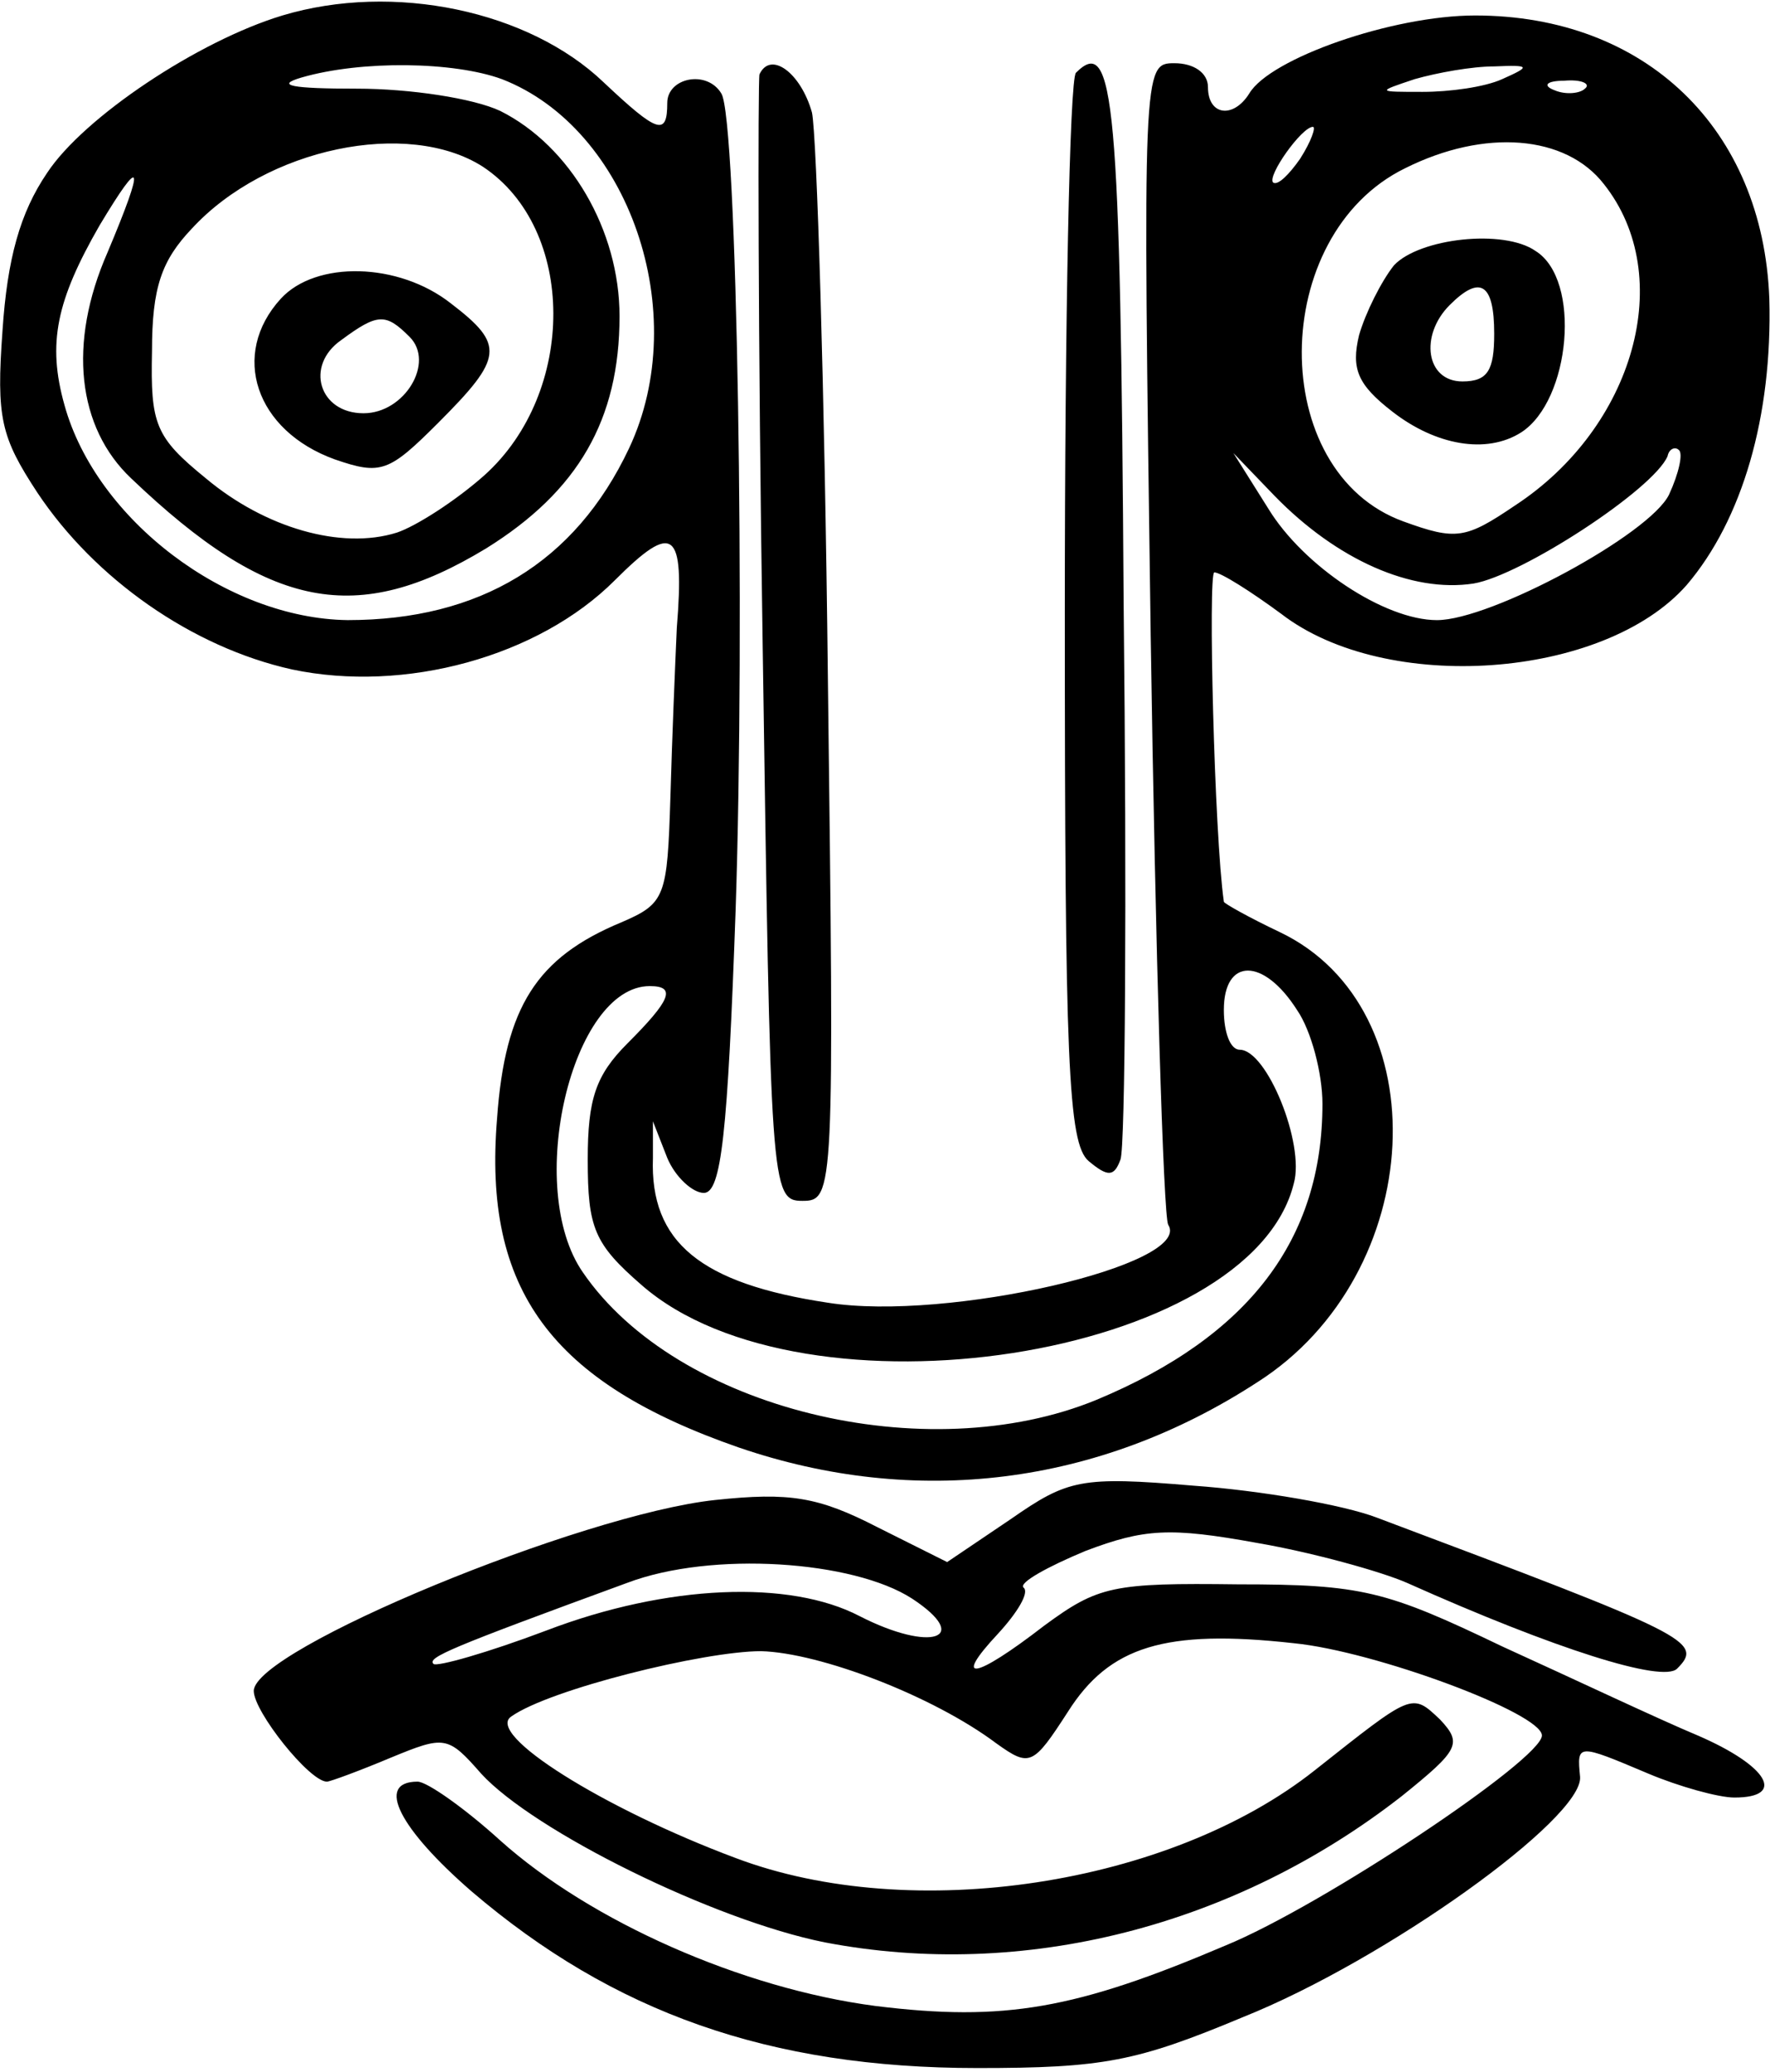 <?xml version="1.0" encoding="iso-8859-1"?>
<!-- Generator: Adobe Illustrator 19.0.0, SVG Export Plug-In . SVG Version: 6.00 Build 0)  -->
<svg version="1.2" baseProfile="tiny" id="Layer_1" xmlns="http://www.w3.org/2000/svg" xmlns:xlink="http://www.w3.org/1999/xlink"
	 x="0px" y="0px" viewBox="-247 362.89 100 117" xml:space="preserve">
<title>face_00096</title>
<path d="M-231.045,363.764c-4.762,1.438-11.231,5.75-13.298,8.896c-1.527,2.245-2.246,4.851-2.515,8.894
	c-0.36,4.941-0.09,6.02,1.976,9.164c3.235,4.852,8.715,8.715,14.376,9.973c6.379,1.348,13.926-0.718,18.239-5.031
	c3.324-3.324,3.953-2.875,3.504,2.695c-0.09,1.977-0.27,6.29-0.36,9.524c-0.18,5.66-0.27,6.02-2.785,7.098
	c-4.762,1.977-6.559,4.762-7.008,11.051c-0.809,9.704,3.055,14.915,13.657,18.599c9.973,3.414,20.305,2.156,29.29-3.684
	c9.614-6.11,10.332-21.114,1.258-25.427c-1.707-0.808-3.145-1.617-3.145-1.707c-0.539-3.774-0.898-18.598-0.539-18.598
	c0.36,0,2.067,1.078,3.774,2.336c5.93,4.582,18.239,3.683,22.91-1.618c3.145-3.683,4.853-9.523,4.673-16.172
	c-0.36-9.614-7.008-15.993-16.622-15.993c-4.672,0-11.59,2.426-12.758,4.403c-0.899,1.437-2.336,1.258-2.336-0.36
	c0-0.808-0.809-1.347-1.887-1.347c-1.797,0-1.797,0.09-1.348,32.345c0.27,17.88,0.719,32.794,0.989,33.243
	c1.437,2.246-12.49,5.48-19.228,4.403c-7.188-1.079-10.063-3.415-9.883-8.177v-2.066l0.809,2.066
	c0.449,1.079,1.437,1.977,2.066,1.977c0.988,0,1.348-3.324,1.797-15.993c0.54-16.172,0.09-44.744-0.809-46.091
	c-0.808-1.348-3.054-0.899-3.054,0.539c0,1.887-0.54,1.707-3.594-1.168c-4.224-4.043-11.86-5.66-18.15-3.774H-231.045z
	 M-173.723,419.92c0.809,1.168,1.438,3.594,1.438,5.3c0,7.638-4.133,13.118-12.759,16.712c-9.613,3.954-23.72,0.54-29.02-7.188
	c-3.325-4.761-0.63-16.172,3.773-16.172c1.528,0,1.168,0.809-1.258,3.234c-1.796,1.797-2.246,3.145-2.246,6.56
	c0,3.863,0.36,4.761,3.055,7.097c9.165,7.997,34.412,4.133,36.837-5.75c0.63-2.246-1.527-7.547-3.054-7.547
	c-0.54,0-0.899-0.988-0.899-2.246C-177.856,416.955-175.61,416.955-173.723,419.92z M-152.699,390.81
	c-1.078,2.245-10.062,7.097-13.117,7.097c-2.965,0-7.547-3.055-9.524-6.29l-1.977-3.144l2.336,2.426
	c3.504,3.594,7.727,5.48,11.231,4.942c2.696-0.45,10.153-5.301,10.962-7.188c0.09-0.45,0.449-0.54,0.629-0.36
	c0.27,0.18,0,1.348-0.54,2.516V390.81z M-156.382,373.289c4.133,5.211,1.707,13.747-5.032,18.15
	c-2.785,1.886-3.324,1.976-6.29,0.898c-7.726-2.786-7.636-16.173,0.09-19.947C-163.121,370.144-158.539,370.504-156.382,373.289z
	 M-162.132,367.359c-0.989,0.45-2.965,0.719-4.493,0.719c-2.605,0-2.605,0-0.45-0.719c1.259-0.36,3.235-0.719,4.493-0.719
	C-160.515,366.55-160.515,366.64-162.132,367.359z M-157.46,367.899c-0.27,0.269-1.079,0.358-1.708,0.089
	c-0.718-0.27-0.449-0.54,0.54-0.54C-157.64,367.359-157.101,367.628-157.46,367.899L-157.46,367.899z M-173.543,371.85
	c-0.63,0.899-1.258,1.528-1.528,1.348c-0.359-0.36,1.618-3.145,2.247-3.145c0.18,0-0.09,0.81-0.72,1.797H-173.543z M-219.725,372.3
	c5.301,3.504,5.301,12.758,0.09,17.43c-1.617,1.438-3.863,2.875-4.941,3.234c-3.145,0.989-7.458-0.27-10.782-3.054
	c-2.875-2.336-3.145-3.055-3.055-7.188c0-3.594,0.54-5.121,2.246-6.918C-231.944,371.221-223.947,369.604-219.725,372.3z
	 M-218.646,367.358c7.187,2.785,10.781,13.208,7.187,20.845c-3.054,6.469-8.445,9.703-15.903,9.703
	c-6.828-0.09-14.196-5.66-15.992-12.13c-0.989-3.503-0.45-5.93,1.976-10.152c2.426-4.043,2.606-3.594,0.45,1.527
	c-2.247,5.122-1.708,9.884,1.347,12.759c7.817,7.457,12.758,8.355,20.036,3.953c5.211-3.235,7.547-7.278,7.547-13.118
	c0-4.851-2.785-9.613-6.738-11.59c-1.528-0.719-5.122-1.258-8.087-1.258c-3.683,0-4.672-0.18-3.144-0.629
	c3.414-0.988,8.625-0.898,11.32,0.09H-218.646z M-231.136,379.757c-2.874,3.145-1.437,7.457,3.056,9.075
	c2.605,0.898,3.054,0.718,5.84-2.067c3.683-3.684,3.773-4.402,0.718-6.739c-2.965-2.336-7.637-2.425-9.613-0.27L-231.136,379.757z
	 M-223.858,381.913c1.438,1.438-0.27,4.313-2.605,4.313c-2.516,0-3.325-2.695-1.258-4.133
	C-225.655,380.566-225.205,380.566-223.858,381.913z M-168.242,377.87c-0.719,0.899-1.617,2.696-1.977,3.953
	c-0.449,1.887-0.09,2.786,1.887,4.313c2.426,1.887,5.301,2.426,7.278,1.168c2.785-1.797,3.414-8.625,0.808-10.242
	C-162.043,375.804-166.805,376.342-168.242,377.87z M-162.582,381.734c0,2.066-0.36,2.695-1.797,2.695
	c-2.066,0-2.426-2.606-0.718-4.313C-163.39,378.409-162.582,378.858-162.582,381.734z M-204.092,367.088
	c-0.089,0.36-0.089,14.825,0.18,32.166c0.45,30.728,0.45,31.446,2.247,31.446c1.797,0,1.797-0.449,1.437-29.56
	c-0.18-16.262-0.629-30.637-0.898-31.895C-201.756,366.999-203.462,365.741-204.092,367.088L-204.092,367.088z M-186.212,366.998
	c-0.359,0.36-0.629,14.107-0.629,30.459c0,25.337,0.18,30.009,1.348,30.997c1.078,0.899,1.438,0.899,1.797-0.09
	c0.27-0.718,0.36-14.735,0.18-31.267c-0.18-28.66-0.54-32.255-2.696-30.098V366.998z M-189.895,448.67l-3.594,2.426l-3.953-1.977
	c-3.325-1.707-4.942-1.977-9.165-1.527c-7.547,0.808-26.056,8.445-26.056,10.781c0,1.168,3.145,5.122,4.133,5.122
	c0.18,0,1.887-0.63,3.594-1.348c3.055-1.258,3.235-1.258,5.122,0.898c2.964,3.235,13.117,8.266,19.407,9.524
	c11.23,2.156,23.18-0.898,32.614-8.266c3.235-2.605,3.414-2.965,2.156-4.312c-1.617-1.528-1.527-1.528-7.098,2.875
	c-8.176,6.469-22.73,8.715-32.704,4.941c-7.457-2.785-14.196-7.008-12.668-7.996c2.156-1.528,10.871-3.684,14.106-3.684
	c3.324,0.09,9.703,2.516,13.297,5.211c1.887,1.348,2.067,1.258,4.043-1.797c2.336-3.683,5.48-4.672,12.758-3.863
	c4.583,0.45,14.017,3.953,14.017,5.211c0,1.348-12.4,9.614-17.88,11.86c-8.446,3.594-12.489,4.313-19.766,3.414
	c-7.548-0.988-16.083-4.762-21.204-9.344c-1.977-1.797-4.133-3.324-4.672-3.324c-2.426,0-0.989,2.695,3.054,6.199
	c7.997,6.828,16.802,9.973,28.572,9.973c7.098,0,8.985-0.36,15.004-2.875c8.087-3.235,19.228-11.23,19.048-13.567
	c-0.18-1.887-0.18-1.887,3.863-0.18c1.708,0.72,3.954,1.348,4.852,1.348c2.965,0,1.887-1.797-2.066-3.504
	c-2.157-0.898-7.098-3.234-11.052-5.031c-6.558-3.145-7.906-3.504-14.914-3.504c-7.098-0.09-7.907,0.09-10.962,2.336
	c-3.953,3.054-5.21,3.234-2.605,0.449c1.078-1.168,1.797-2.336,1.437-2.606c-0.27-0.27,1.348-1.168,3.504-2.066
	c3.325-1.258,4.762-1.348,9.704-0.45c3.145,0.54,7.008,1.618,8.446,2.247c8.445,3.773,14.465,5.66,15.274,4.851
	c1.527-1.527,0.718-1.886-16.981-8.535c-1.887-0.719-6.56-1.527-10.333-1.797C-185.942,446.243-186.661,446.423-189.895,448.67
	L-189.895,448.67z M-195.465,453.162c3.413,2.246,1.077,3.055-2.966,0.988c-3.953-2.066-10.871-1.796-17.7,0.81
	c-3.324,1.257-6.2,2.066-6.379,1.886c-0.36-0.36,0.899-0.899,10.961-4.582c4.762-1.797,12.759-1.258,16.083,0.898H-195.465z"/>
</svg>
